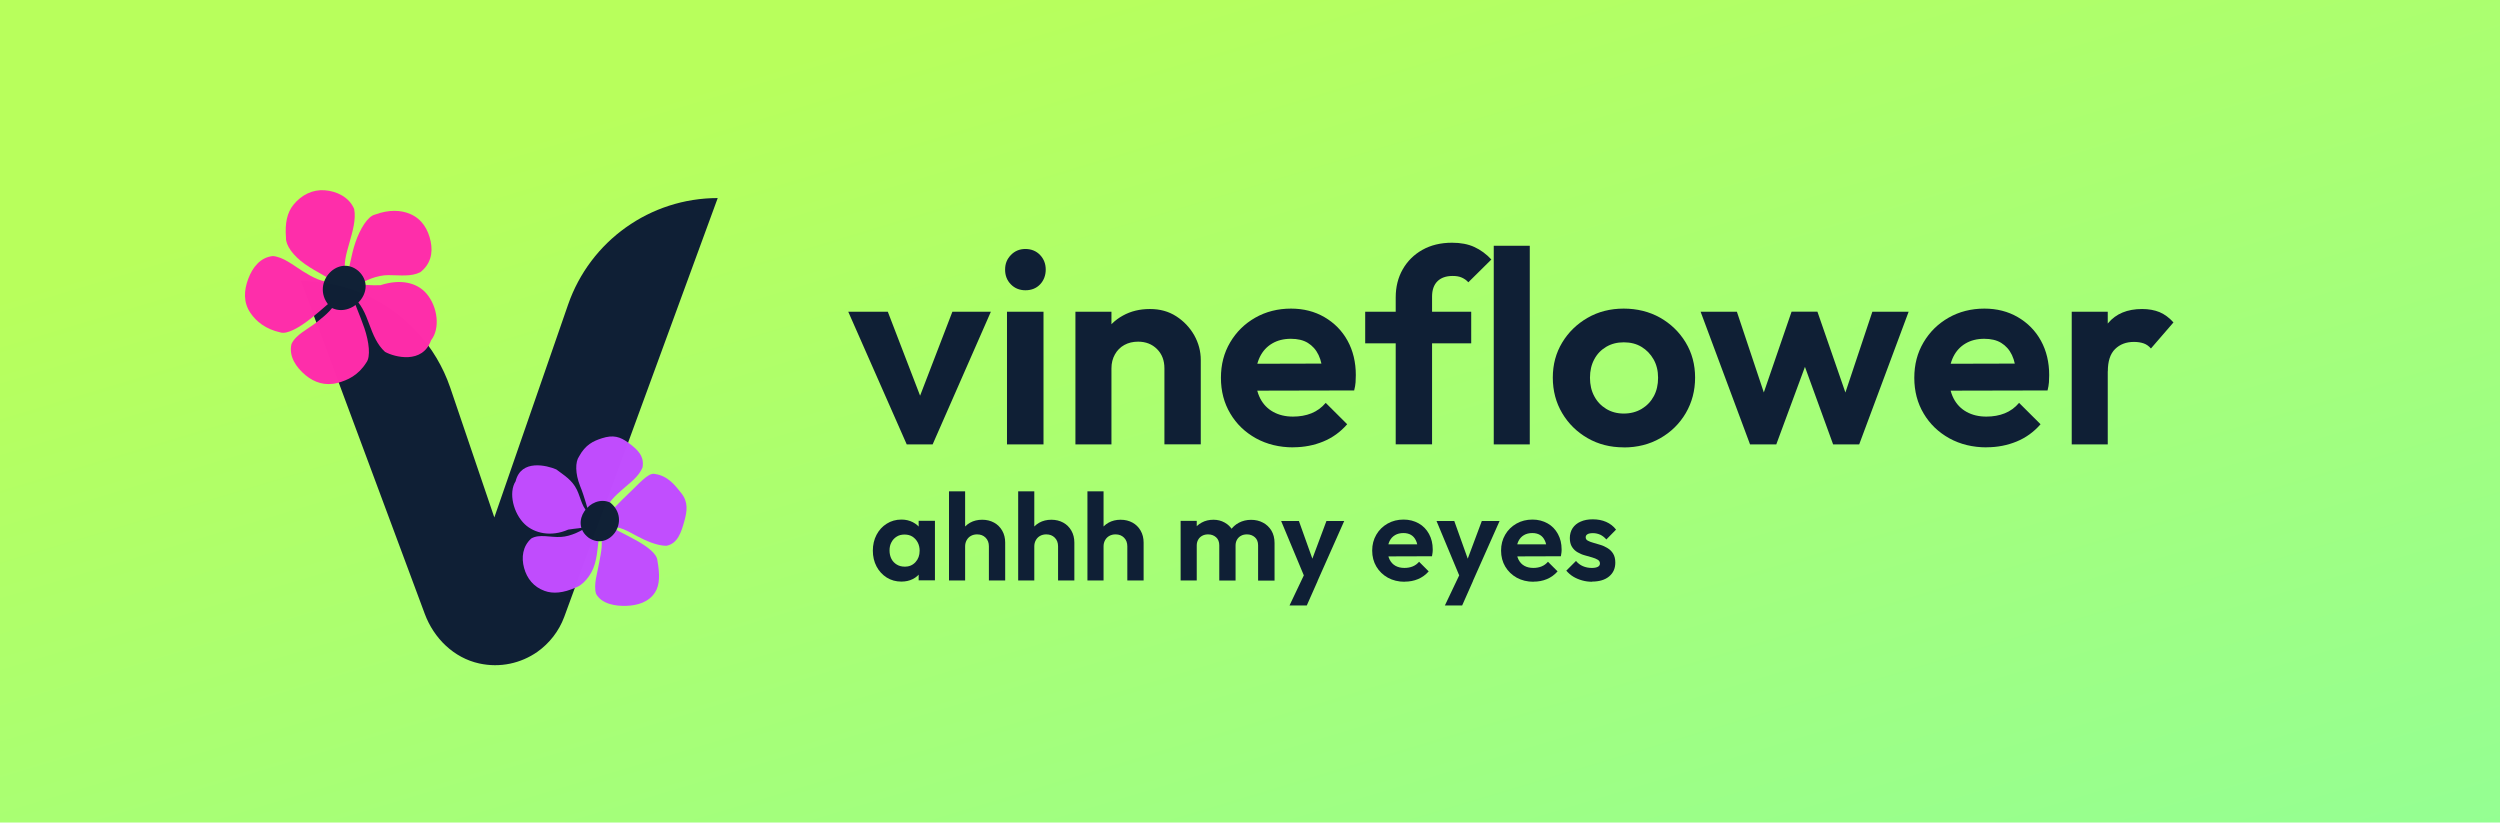 <?xml version="1.0" encoding="UTF-8"?>
<svg id="Layer_1" data-name="Layer 1" xmlns="http://www.w3.org/2000/svg" xmlns:xlink="http://www.w3.org/1999/xlink" viewBox="0 0 303.95 100">
  <defs>
    <linearGradient id="linear-gradient" x1="135.45" y1="-4.97" x2="229.07" y2="306.48" gradientUnits="userSpaceOnUse">
      <stop offset="0" stop-color="#b8ff5c"/>
      <stop offset="1" stop-color="#6affd3"/>
    </linearGradient>
  </defs>
  <rect x="0" y="0" width="303.95" height="100" style="fill: url(#linear-gradient);"/>
  <g>
    <g>
      <path d="m36.58,34.15l3.67,9.86,11.4,30.64c1.1,2.95,3.52,5.33,6.6,6.01,2.58.57,5.1-.03,7.07-1.4,1.47-1.04,2.63-2.51,3.28-4.26l18.66-50.92h0c-8.2,0-15.5,5.2-18.19,12.95l-8.97,25.88-5.36-15.78c-1.75-5.12-5.53-9.13-10.26-11.27-2.43-1.1-5.11-1.7-7.89-1.7Z" style="fill: #0f1f35;"/>
      <g style="opacity: .99;">
        <path d="m41.15,36.1c-.5,1.36-1.55,2.21-2.6,3.04-1.15.91-2.57,1.52-3.11,2.68-.36,1.52.57,2.84,1.7,3.79,1.08.9,2.41,1.34,3.92.94,1.19-.32,2.51-.92,3.47-2.46.56-.7.34-2.53-.23-4.2-.54-1.58-1.26-3.14-1.46-3.9,0,0-1.01-.28-1.69.12Z" style="fill: #ff2caa;"/>
        <path d="m40.63,34.37c-1.45-.02-2.67-.67-3.81-1.39-1.24-.78-2.37-1.73-3.64-1.85-1.56.16-2.5,1.42-3.01,2.8s-.61,2.82.28,4.12c.69,1.02,1.84,1.97,3.62,2.36.85.29,2.4-.64,3.79-1.74,1.31-1.04,2.56-2.24,3.21-2.68,0,0,.17-1.1-.43-1.61Z" style="fill: #ff2caa;"/>
        <path d="m42.07,33.53c-.4-1.4.05-2.71.41-4.01.4-1.41.82-2.85.58-4.11-.6-1.44-2.13-2.18-3.6-2.28-1.41-.1-2.78.53-3.77,1.75-.78.96-1.06,2.22-.92,4.04-.04.9.86,2.17,2.31,3.19,1.37.96,2.97,1.68,3.58,2.18,0,0,1.09-.04,1.41-.75Z" style="fill: #ff2caa;"/>
        <path d="m43.21,34.82c1.24-.76,2.65-1.37,3.99-1.37,1.46,0,2.77.22,3.91-.36,1.23-.97,1.55-2.3,1.25-3.74s-1.04-2.71-2.48-3.33c-1.13-.49-2.58-.56-4.29.07-.88.21-1.79,1.69-2.37,3.36-.55,1.58-.74,3.35-1.05,4.07,0,0,.26,1.19,1.04,1.3Z" style="fill: #ff2caa;"/>
        <path d="m42.77,35.97c1.15.91,1.65,2.17,2.11,3.42.51,1.37.98,2.52,1.93,3.39,1.18.65,4.56,1.52,5.6-1.41,1.13-1.42.82-4.09-.58-5.7-1.14-1.31-3.13-1.79-5.56-1-2.29.14-3-.66-3.5,1.3Z" style="fill: #ff2caa;"/>
        <path d="m43.56,32.93c-2.57-2.14-6.01,1.76-3.36,4.43,2.54,1.46,5.88-2.13,3.36-4.43Z" style="fill: #0f1f35;"/>
      </g>
      <g style="opacity: .99;">
        <path d="m73.5,62.34c.38-1.25,1.3-2.06,2.21-2.86.99-.87,1.98-1.58,2.41-2.65.25-1.39-.62-2.18-1.68-2.97s-1.9-1.01-3.25-.58c-1.06.34-2.01.78-2.79,2.22-.47.66-.47,2.08.12,3.56.57,1.4.93,2.89,1.15,3.57,0,0,1.24.1,1.83-.29Z" style="fill: #c24dff;"/>
        <path d="m74.03,64.04c1.31-.09,2.31.55,3.38,1.12,1.17.62,2.45,1.18,3.6,1.2,1.39-.26,1.82-1.67,2.18-2.95s.51-2.37-.37-3.47c-.7-.87-1.59-2.1-3.22-2.32-.79-.2-1.99,1.29-3.16,2.37-1.11,1.03-2.15,2.22-2.71,2.66,0,0-.29.98.29,1.4Z" style="fill: #c24dff;"/>
        <path d="m72.91,64.7c.49,1.22.16,2.45-.05,3.64-.22,1.3-.73,2.75-.39,3.86.67,1.24,2.37,1.51,3.7,1.46s2.69-.44,3.46-1.62c.61-.93.59-2.26.3-3.88-.05-.81-1.16-1.67-2.55-2.45-1.32-.74-2.75-1.39-3.34-1.78,0,0-.91.09-1.13.77Z" style="fill: #c24dff;"/>
        <path d="m71.79,63.8c-1.07.76-2.37,1.41-3.58,1.48-1.32.08-2.62-.39-3.62.19-1.05.94-1.22,2.31-.87,3.59s1.16,2.3,2.49,2.78c1.05.38,2.27.26,3.77-.4.78-.24,1.92-1.37,2.35-2.91.41-1.46.37-3.07.61-3.74,0,0-.45-.95-1.16-1Z" style="fill: #c24dff;"/>
        <path d="m71.87,62.62c-1.12-.71-1.21-2.01-1.74-3.09-.58-1.19-1.58-1.76-2.5-2.46-1.12-.48-4.27-1.29-4.94,1.44-.89,1.38-.28,3.91,1.12,5.23,1.14,1.08,3.16,1.58,5.27.65,2.04-.33,2.51.04,2.79-1.77Z" style="fill: #c24dff;"/>
        <path d="m71.58,65.39c2.51,1.68,5.23-2.14,2.61-4.29-2.42-1.08-5.08,2.46-2.61,4.29Z" style="fill: #0f1f35;"/>
      </g>
    </g>
    <g>
      <g>
        <path d="m110.24,54.03l-7.11-16.13h4.81l5.11,13.29h-2.37l5.11-13.29h4.68l-7.08,16.13h-3.14Z" style="fill: #0f1f35;"/>
        <path d="m124.67,35.29c-.71,0-1.3-.24-1.77-.72-.47-.48-.7-1.07-.7-1.79s.23-1.28.7-1.77c.47-.49,1.06-.74,1.77-.74s1.33.25,1.79.74c.46.49.68,1.08.68,1.77s-.23,1.31-.68,1.79c-.46.48-1.05.72-1.79.72Zm-2.24,18.74v-16.13h4.44v16.13h-4.44Z" style="fill: #0f1f35;"/>
        <path d="m130.75,54.03v-16.13h4.38v16.13h-4.38Zm10.82,0v-9.25c0-.96-.3-1.74-.9-2.34-.6-.6-1.37-.9-2.3-.9-.62,0-1.18.13-1.67.4-.49.27-.87.65-1.15,1.15s-.42,1.06-.42,1.69l-1.7-.9c0-1.25.27-2.34.82-3.29s1.3-1.69,2.27-2.22c.97-.54,2.06-.8,3.29-.8s2.27.29,3.19.88c.92.59,1.65,1.36,2.19,2.3.53.95.8,1.95.8,3.02v10.25h-4.41Z" style="fill: #0f1f35;"/>
        <path d="m157.23,54.39c-1.69,0-3.2-.37-4.53-1.1-1.33-.74-2.37-1.74-3.12-3.01-.76-1.27-1.14-2.72-1.14-4.34s.37-3.04,1.12-4.31c.75-1.27,1.76-2.27,3.06-3.01,1.29-.73,2.74-1.1,4.34-1.1,1.51,0,2.87.34,4.07,1.04s2.14,1.65,2.81,2.87,1,2.62,1,4.17c0,.29-.01.58-.03.88-.02.3-.08.63-.17.99l-13.59.03v-3.27l11.56-.03-1.8,1.37c-.02-.96-.19-1.76-.5-2.41-.31-.65-.75-1.13-1.3-1.47s-1.25-.5-2.07-.5c-.87,0-1.63.19-2.27.57-.65.38-1.14.92-1.49,1.62-.34.7-.52,1.53-.52,2.49s.18,1.83.55,2.56c.37.72.9,1.27,1.59,1.65.69.38,1.49.57,2.4.57.82,0,1.57-.13,2.24-.4.67-.27,1.25-.69,1.74-1.27l2.61,2.6c-.82.94-1.79,1.64-2.91,2.1s-2.33.7-3.64.7Z" style="fill: #0f1f35;"/>
        <path d="m165.98,41.74v-3.84h12.89v3.84h-12.89Zm3.71,12.29v-17.87c0-1.27.28-2.41.85-3.41.57-1,1.36-1.79,2.39-2.37s2.23-.87,3.61-.87c1.05,0,1.95.17,2.71.52.76.35,1.45.85,2.07,1.52l-2.8,2.77c-.22-.25-.48-.43-.79-.57s-.67-.2-1.12-.2c-.8,0-1.42.22-1.85.65s-.65,1.05-.65,1.85v17.97h-4.41Z" style="fill: #0f1f35;"/>
        <path d="m181.61,54.03v-24.15h4.38v24.15h-4.38Z" style="fill: #0f1f35;"/>
        <path d="m197.41,54.39c-1.63,0-3.09-.37-4.39-1.12-1.3-.75-2.33-1.76-3.09-3.04-.76-1.28-1.14-2.72-1.14-4.32s.38-3,1.14-4.26c.76-1.26,1.79-2.26,3.09-3.01,1.3-.75,2.77-1.12,4.39-1.12s3.12.37,4.42,1.1c1.3.74,2.34,1.74,3.11,3.01.77,1.27,1.15,2.69,1.15,4.28s-.38,3.02-1.13,4.31c-.76,1.29-1.79,2.31-3.11,3.06-1.31.75-2.79,1.12-4.44,1.12Zm0-4.11c.82,0,1.55-.19,2.19-.57.63-.38,1.12-.89,1.47-1.54.35-.65.52-1.39.52-2.24s-.18-1.59-.55-2.24c-.37-.65-.86-1.15-1.47-1.52-.61-.37-1.33-.55-2.15-.55s-1.51.18-2.14.55c-.62.37-1.11.87-1.45,1.52-.35.65-.52,1.39-.52,2.24s.17,1.59.52,2.24c.34.65.83,1.16,1.45,1.54.62.38,1.34.57,2.14.57Z" style="fill: #0f1f35;"/>
        <path d="m212.77,54.03l-6.01-16.13h4.41l3.91,11.72-1.3.03,4.04-11.76h3.14l4.07,11.76-1.3-.03,3.91-11.72h4.41l-6.01,16.13h-3.17l-4.04-11.12h1.24l-4.11,11.12h-3.17Z" style="fill: #0f1f35;"/>
        <path d="m241.53,54.39c-1.69,0-3.2-.37-4.53-1.1-1.33-.74-2.37-1.74-3.12-3.01-.76-1.27-1.14-2.72-1.14-4.34s.37-3.04,1.12-4.31c.75-1.27,1.76-2.27,3.06-3.01,1.29-.73,2.74-1.1,4.34-1.1,1.51,0,2.87.34,4.07,1.04s2.14,1.65,2.81,2.87,1,2.62,1,4.17c0,.29-.01.58-.03.88-.02.3-.08.63-.17.99l-13.59.03v-3.27l11.56-.03-1.8,1.37c-.02-.96-.19-1.76-.5-2.41-.31-.65-.75-1.13-1.3-1.47s-1.25-.5-2.07-.5c-.87,0-1.63.19-2.27.57-.65.38-1.14.92-1.49,1.62-.34.7-.52,1.53-.52,2.49s.18,1.83.55,2.56c.37.72.9,1.27,1.59,1.65.69.38,1.49.57,2.4.57.82,0,1.57-.13,2.24-.4.67-.27,1.25-.69,1.74-1.27l2.61,2.6c-.82.94-1.79,1.64-2.91,2.1s-2.33.7-3.64.7Z" style="fill: #0f1f35;"/>
        <path d="m251.88,54.03v-16.13h4.38v16.13h-4.38Zm4.38-8.88l-1.7-1.17c.2-1.98.78-3.54,1.74-4.69.96-1.15,2.34-1.72,4.14-1.72.8,0,1.51.13,2.12.38.61.26,1.17.67,1.69,1.25l-2.74,3.17c-.25-.29-.54-.5-.88-.62-.35-.12-.74-.18-1.19-.18-.94,0-1.7.29-2.29.87s-.88,1.48-.88,2.71Z" style="fill: #0f1f35;"/>
      </g>
      <g>
        <path d="m109.59,70.71c-.66,0-1.25-.16-1.78-.49-.52-.33-.94-.78-1.24-1.35s-.45-1.21-.45-1.92.15-1.36.45-1.93.71-1.02,1.24-1.35c.52-.33,1.12-.5,1.79-.5.51,0,.97.11,1.38.32.41.21.74.5.99.87.25.37.38.79.4,1.27v2.62c-.02.47-.15.89-.4,1.27-.25.37-.57.67-.99.88-.41.21-.88.31-1.4.31Zm.38-1.81c.55,0,.99-.18,1.33-.55.34-.37.51-.83.51-1.39,0-.38-.08-.72-.24-1.02-.16-.3-.38-.53-.64-.7-.27-.17-.59-.25-.96-.25s-.68.08-.95.25c-.27.17-.49.4-.64.69-.16.29-.23.62-.23,1s.08.73.23,1.02c.15.29.37.52.65.69.28.17.59.25.94.25Zm1.72,1.66v-1.95l.33-1.77-.33-1.75v-1.77h1.98v7.24h-1.98Z" style="fill: #0f1f35;"/>
        <path d="m115.38,70.57v-10.83h1.96v10.83h-1.96Zm4.85,0v-4.15c0-.43-.13-.78-.4-1.05s-.61-.4-1.03-.4c-.28,0-.53.06-.75.18s-.39.29-.52.52-.19.48-.19.76l-.76-.4c0-.56.12-1.05.36-1.48.24-.42.57-.76,1-1,.43-.24.92-.36,1.47-.36s1.03.12,1.45.35c.42.23.75.56.99.98.24.42.36.9.36,1.45v4.6h-1.98Z" style="fill: #0f1f35;"/>
        <path d="m123.79,70.57v-10.83h1.96v10.83h-1.96Zm4.85,0v-4.15c0-.43-.13-.78-.4-1.05s-.61-.4-1.03-.4c-.28,0-.53.06-.75.18s-.39.29-.52.52-.19.48-.19.76l-.76-.4c0-.56.12-1.05.36-1.48.24-.42.57-.76,1-1,.43-.24.92-.36,1.47-.36s1.03.12,1.45.35c.42.23.75.56.99.98.24.42.36.9.36,1.45v4.6h-1.98Z" style="fill: #0f1f35;"/>
        <path d="m132.21,70.57v-10.83h1.96v10.83h-1.96Zm4.85,0v-4.15c0-.43-.13-.78-.4-1.05s-.61-.4-1.03-.4c-.28,0-.53.06-.75.18s-.39.29-.52.52-.19.48-.19.76l-.76-.4c0-.56.12-1.05.36-1.48.24-.42.57-.76,1-1,.43-.24.92-.36,1.47-.36s1.03.12,1.45.35c.42.23.75.56.99.98.24.42.36.9.36,1.45v4.6h-1.98Z" style="fill: #0f1f35;"/>
        <path d="m143.54,70.57v-7.24h1.96v7.24h-1.96Zm4.7,0v-4.27c0-.42-.13-.75-.39-.98-.26-.23-.58-.35-.97-.35-.26,0-.49.05-.7.16s-.37.26-.49.46-.19.44-.19.73l-.76-.39c0-.56.12-1.04.37-1.45.24-.41.58-.73,1-.95.42-.23.89-.34,1.42-.34.5,0,.95.11,1.36.34.41.22.73.54.97.94.24.4.36.89.36,1.45v4.66h-1.98Zm4.72,0v-4.27c0-.42-.13-.75-.39-.98-.26-.23-.58-.35-.96-.35-.27,0-.51.05-.71.16-.2.1-.37.26-.49.46s-.19.44-.19.73l-1.12-.28c.03-.59.18-1.09.46-1.51.27-.42.63-.75,1.07-.98s.93-.35,1.47-.35,1.02.11,1.45.34c.43.22.77.55,1.03.97.25.42.38.92.38,1.51v4.57h-1.99Z" style="fill: #0f1f35;"/>
        <path d="m158.8,70.63l-3.04-7.29h2.16l1.99,5.57h-.72l2.08-5.57h2.16l-3.24,7.29h-1.39Zm-2.02,2.98l2.22-4.67,1.2,1.69-1.32,2.98h-2.1Z" style="fill: #0f1f35;"/>
        <path d="m170.77,70.73c-.76,0-1.44-.17-2.03-.49-.59-.33-1.06-.78-1.4-1.35-.34-.57-.51-1.22-.51-1.95s.17-1.36.5-1.93c.33-.57.79-1.02,1.37-1.35.58-.33,1.23-.49,1.95-.49.68,0,1.29.16,1.83.46s.96.74,1.26,1.29c.3.55.45,1.17.45,1.87,0,.13,0,.26-.02.4s-.04.28-.07.44l-6.1.02v-1.47h5.18s-.81.6-.81.6c-.01-.43-.08-.79-.23-1.08-.14-.29-.33-.51-.58-.66-.25-.15-.56-.23-.93-.23-.39,0-.73.08-1.02.25s-.51.41-.67.73c-.15.31-.23.69-.23,1.12s.08.82.25,1.15c.17.32.4.57.71.74s.67.25,1.08.25c.37,0,.7-.06,1-.18.3-.12.56-.31.78-.57l1.17,1.17c-.37.42-.8.73-1.3.94-.5.21-1.04.31-1.63.31Z" style="fill: #0f1f35;"/>
        <path d="m177.69,70.63l-3.04-7.29h2.16l1.99,5.57h-.72l2.08-5.57h2.16l-3.24,7.29h-1.39Zm-2.02,2.98l2.22-4.67,1.2,1.69-1.32,2.98h-2.1Z" style="fill: #0f1f35;"/>
        <path d="m186.44,70.73c-.76,0-1.44-.17-2.03-.49-.59-.33-1.06-.78-1.4-1.35-.34-.57-.51-1.22-.51-1.95s.17-1.36.5-1.93c.33-.57.79-1.02,1.37-1.35.58-.33,1.23-.49,1.95-.49.68,0,1.29.16,1.83.46s.96.74,1.26,1.29c.3.55.45,1.17.45,1.87,0,.13,0,.26-.02.4s-.04.28-.07.44l-6.1.02v-1.47h5.18s-.81.6-.81.6c-.01-.43-.08-.79-.23-1.08-.14-.29-.33-.51-.58-.66-.25-.15-.56-.23-.93-.23-.39,0-.73.08-1.02.25s-.51.41-.67.73c-.15.31-.23.69-.23,1.12s.08.82.25,1.15c.17.32.4.57.71.74s.67.25,1.08.25c.37,0,.7-.06,1-.18.3-.12.56-.31.78-.57l1.17,1.17c-.37.42-.8.73-1.3.94-.5.21-1.04.31-1.63.31Z" style="fill: #0f1f35;"/>
        <path d="m193.59,70.73c-.42,0-.83-.05-1.22-.16-.39-.11-.76-.26-1.09-.46-.33-.2-.61-.45-.85-.73l1.18-1.18c.24.29.52.5.85.64s.69.21,1.08.21c.32,0,.56-.05.73-.14s.25-.23.25-.4c0-.2-.09-.35-.27-.46-.18-.11-.41-.2-.68-.28-.28-.08-.57-.17-.88-.25s-.6-.21-.88-.37c-.27-.15-.5-.37-.68-.65s-.27-.64-.27-1.08.11-.86.34-1.21c.23-.34.55-.61.97-.79.42-.19.91-.28,1.48-.28.6,0,1.14.1,1.62.31.48.21.89.52,1.21.94l-1.18,1.2c-.22-.26-.47-.45-.74-.58-.28-.12-.57-.19-.88-.19s-.52.04-.67.13c-.15.09-.22.21-.22.37,0,.18.08.32.25.41.17.1.39.18.67.26.28.08.57.17.88.26s.59.23.87.4.5.39.67.67.26.64.26,1.08c0,.71-.25,1.27-.76,1.69-.51.42-1.2.62-2.07.62Z" style="fill: #0f1f35;"/>
      </g>
    </g>
  </g>
</svg>